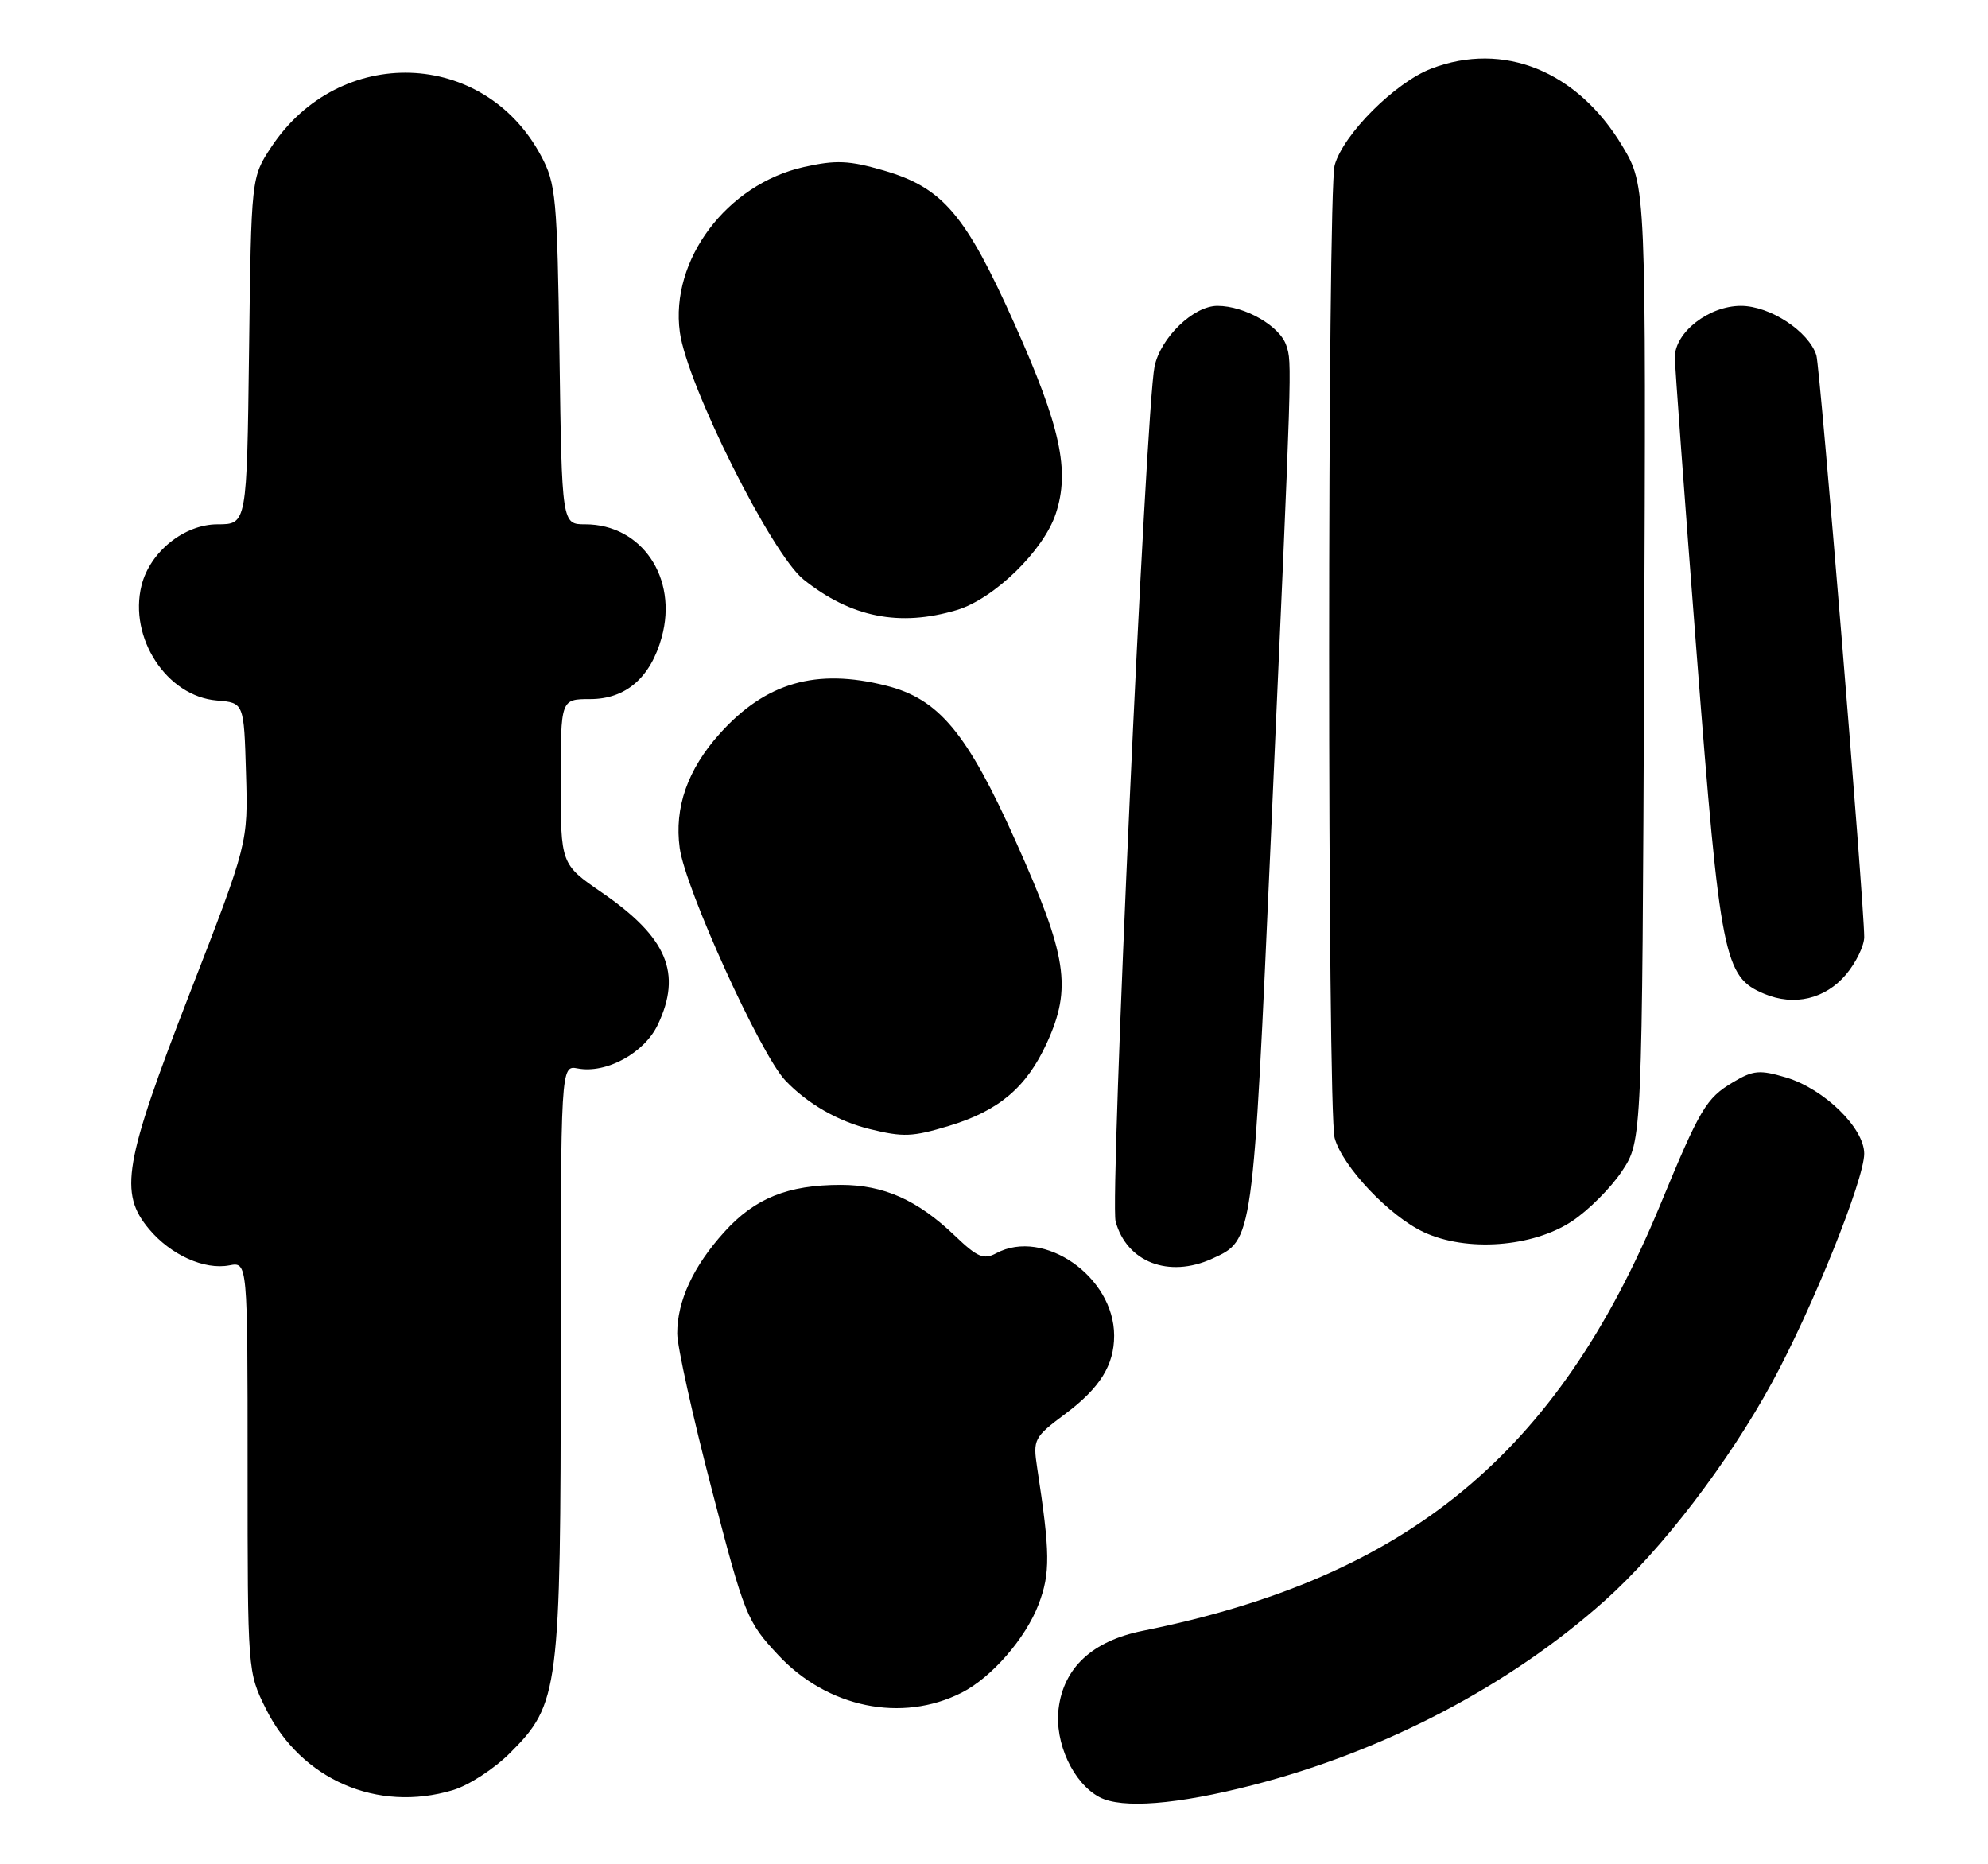 <?xml version="1.0" encoding="UTF-8" standalone="no"?>
<!DOCTYPE svg PUBLIC "-//W3C//DTD SVG 1.1//EN" "http://www.w3.org/Graphics/SVG/1.1/DTD/svg11.dtd" >
<svg xmlns="http://www.w3.org/2000/svg" xmlns:xlink="http://www.w3.org/1999/xlink" version="1.1" viewBox="0 0 273 256">
 <g >
 <path fill="currentColor"
d=" M 172.03 245.13 C 190.11 240.48 207.37 231.44 220.42 219.76 C 228.21 212.79 237.31 200.91 243.38 189.78 C 248.87 179.69 256.00 161.99 256.00 158.42 C 256.00 154.89 250.49 149.53 245.28 147.96 C 241.64 146.88 240.77 146.95 237.99 148.61 C 234.28 150.82 233.46 152.22 227.97 165.50 C 213.82 199.72 193.28 216.62 156.90 223.95 C 150.01 225.34 146.06 229.00 145.37 234.64 C 144.80 239.32 147.38 244.88 151.00 246.79 C 154.08 248.40 161.61 247.81 172.03 245.13 Z  M 62.19 245.82 C 64.35 245.18 67.89 242.88 70.05 240.71 C 76.77 234.00 77.00 232.17 77.00 186.46 C 77.00 146.28 77.00 146.28 79.33 146.72 C 83.24 147.47 88.48 144.61 90.33 140.72 C 93.69 133.64 91.62 128.73 82.65 122.56 C 77.00 118.67 77.00 118.67 77.00 107.33 C 77.00 96.00 77.00 96.00 81.05 96.00 C 85.93 96.00 89.34 93.06 90.87 87.51 C 93.12 79.36 88.13 72.00 80.36 72.00 C 77.16 72.00 77.16 72.00 76.83 48.75 C 76.52 27.05 76.35 25.22 74.29 21.38 C 66.46 6.72 46.60 6.08 37.26 20.18 C 34.50 24.35 34.50 24.35 34.20 48.17 C 33.90 72.00 33.90 72.00 29.87 72.00 C 25.30 72.00 20.60 75.77 19.44 80.38 C 17.64 87.57 22.89 95.62 29.77 96.19 C 33.50 96.50 33.50 96.50 33.78 106.13 C 34.07 115.77 34.07 115.77 26.03 136.47 C 17.01 159.72 16.31 163.83 20.48 168.79 C 23.46 172.34 28.07 174.41 31.49 173.76 C 34.00 173.28 34.00 173.28 34.00 201.44 C 34.00 229.58 34.00 229.61 36.53 234.69 C 41.37 244.39 51.82 248.93 62.19 245.82 Z  M 132.06 232.44 C 136.16 230.36 140.83 225.00 142.62 220.32 C 144.25 216.05 144.22 213.23 142.42 201.50 C 141.84 197.66 141.99 197.36 146.29 194.15 C 151.05 190.59 153.00 187.47 153.00 183.40 C 153.00 175.34 143.35 168.60 136.82 172.09 C 135.09 173.02 134.23 172.66 131.14 169.70 C 126.00 164.78 121.36 162.71 115.47 162.71 C 108.18 162.71 103.65 164.54 99.47 169.17 C 95.20 173.89 93.00 178.64 93.00 183.12 C 93.00 184.87 95.12 194.45 97.71 204.40 C 102.25 221.87 102.57 222.67 106.86 227.26 C 113.62 234.51 123.83 236.61 132.06 232.44 Z  M 166.44 172.85 C 172.11 170.26 172.03 170.86 174.54 114.62 C 177.46 49.04 177.43 49.90 176.65 47.47 C 175.80 44.79 170.96 42.00 167.18 42.00 C 163.90 42.00 159.37 46.37 158.55 50.33 C 157.35 56.08 152.40 164.79 153.20 167.72 C 154.72 173.32 160.50 175.55 166.44 172.85 Z  M 215.87 167.70 C 218.13 166.21 221.22 163.11 222.74 160.82 C 225.50 156.65 225.50 156.65 225.78 91.07 C 226.05 25.50 226.05 25.50 222.78 20.04 C 216.60 9.74 206.47 5.64 196.56 9.42 C 191.59 11.32 184.47 18.43 183.28 22.69 C 182.27 26.34 182.26 152.63 183.28 156.28 C 184.37 160.21 190.78 166.98 195.50 169.19 C 201.38 171.95 210.46 171.28 215.87 167.70 Z  M 130.27 154.62 C 137.15 152.55 140.96 149.33 143.75 143.24 C 147.23 135.64 146.55 131.29 139.47 115.50 C 132.79 100.61 128.93 95.97 121.67 94.15 C 112.08 91.73 105.17 93.72 98.87 100.71 C 94.42 105.65 92.58 110.90 93.34 116.45 C 94.10 122.02 104.42 144.74 107.82 148.34 C 110.85 151.55 115.09 153.99 119.50 155.06 C 124.04 156.17 125.29 156.12 130.27 154.62 Z  M 253.51 133.81 C 254.88 132.18 256.00 129.87 256.00 128.67 C 255.99 124.04 249.94 50.40 249.43 48.79 C 248.39 45.50 243.05 42.00 239.07 42.00 C 234.67 42.00 230.00 45.64 230.00 49.06 C 230.00 50.25 231.35 68.61 233.00 89.86 C 236.24 131.63 236.74 134.15 242.27 136.47 C 246.39 138.20 250.66 137.19 253.51 133.81 Z  M 131.38 83.77 C 136.50 82.24 143.32 75.61 144.99 70.52 C 146.94 64.62 145.63 58.59 139.36 44.57 C 132.57 29.40 129.49 25.78 121.32 23.40 C 116.58 22.03 114.80 21.95 110.41 22.93 C 99.81 25.30 92.00 35.70 93.36 45.62 C 94.36 52.88 105.96 76.08 110.35 79.58 C 116.86 84.78 123.54 86.11 131.38 83.77 Z "/>
</g>
</svg>